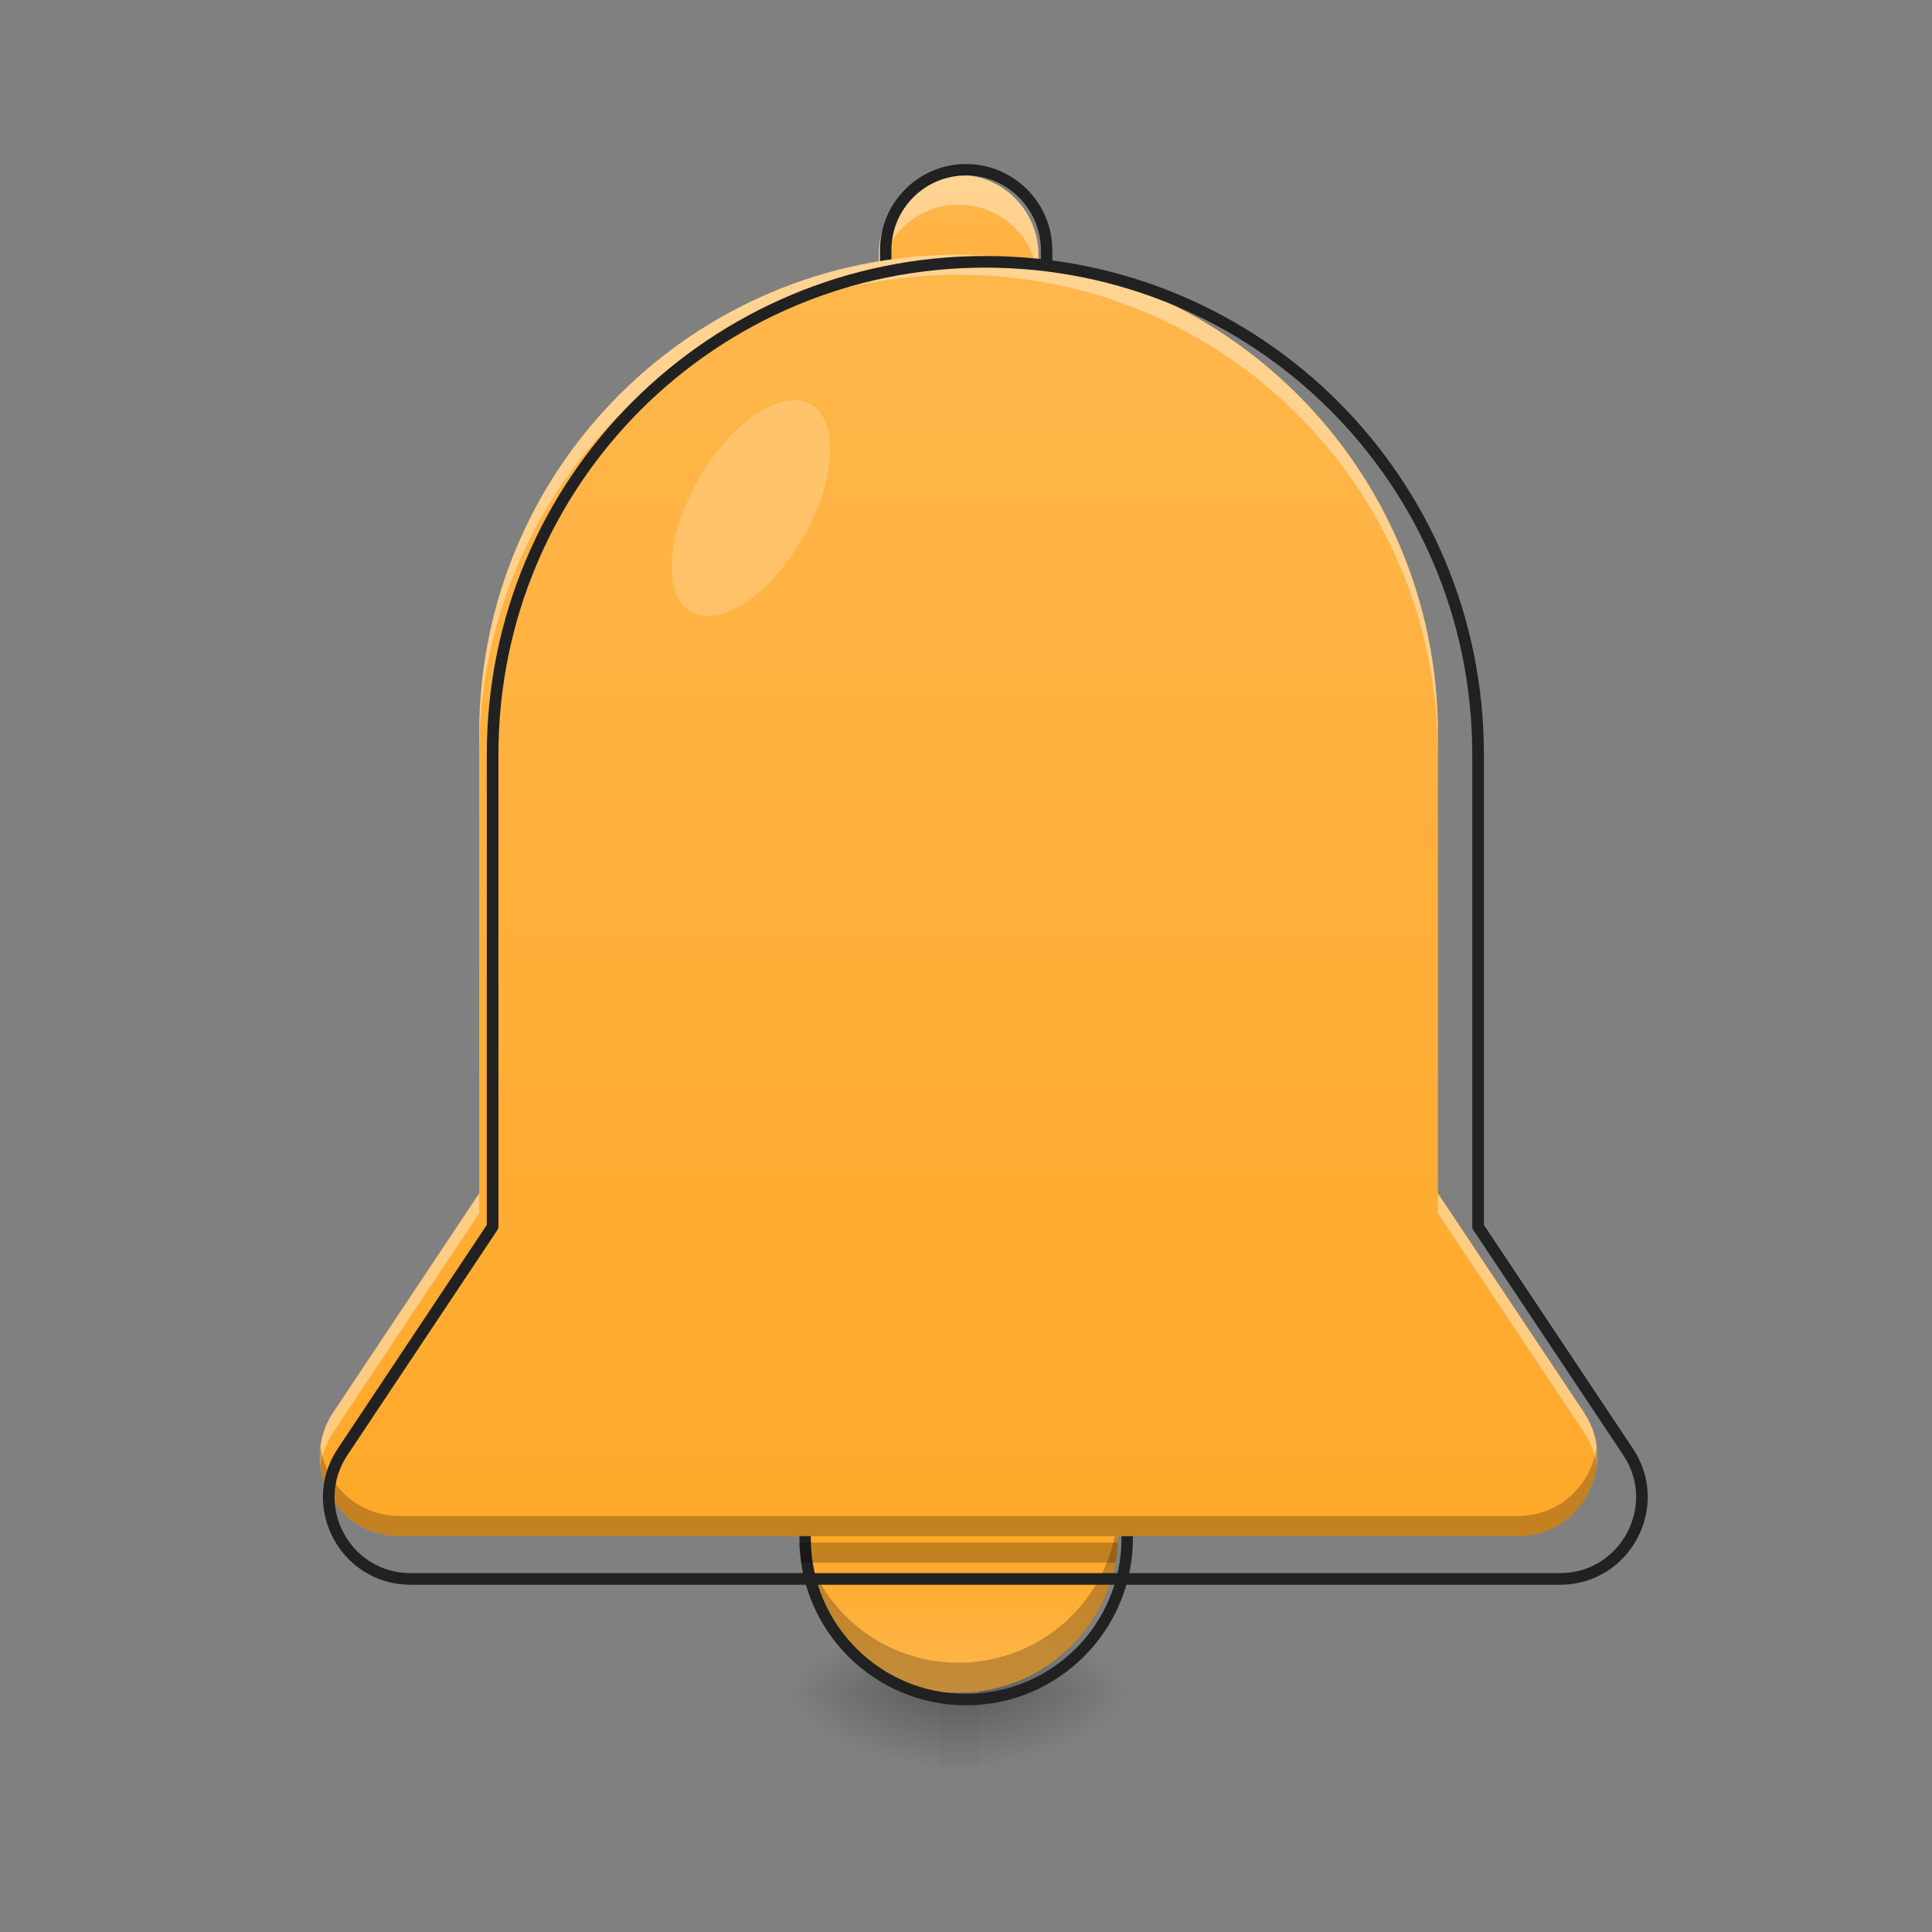 <svg height="32" viewBox="0 0 32 32" width="32" xmlns="http://www.w3.org/2000/svg" xmlns:xlink="http://www.w3.org/1999/xlink"><rect x="0" y="0" width="32" height="32" fill="#808080" stroke="none"/><linearGradient id="a"><stop offset="0" stop-opacity=".314"/><stop offset=".222" stop-opacity=".275"/><stop offset="1" stop-opacity="0"/></linearGradient><radialGradient id="b" cx="450.909" cy="189.579" gradientTransform="matrix(0 -.078 -.141 -0 42.539 63.595)" gradientUnits="userSpaceOnUse" r="21.167" xlink:href="#a"/><radialGradient id="c" cx="450.909" cy="189.579" gradientTransform="matrix(-0 .078 .141 0 -10.786 -7.527)" gradientUnits="userSpaceOnUse" r="21.167" xlink:href="#a"/><radialGradient id="d" cx="450.909" cy="189.579" gradientTransform="matrix(-0 -.078 .141 -0 -10.786 63.595)" gradientUnits="userSpaceOnUse" r="21.167" xlink:href="#a"/><radialGradient id="e" cx="450.909" cy="189.579" gradientTransform="matrix(0 .078 -.141 0 42.539 -7.527)" gradientUnits="userSpaceOnUse" r="21.167" xlink:href="#a"/><linearGradient id="f" gradientTransform="matrix(.013 0 0 .05 12.465 16.637)" gradientUnits="userSpaceOnUse" x1="255.323" x2="255.323" y1="228.179" y2="254.667"><stop offset="0" stop-opacity=".275"/><stop offset="1" stop-opacity="0"/></linearGradient><linearGradient id="g"><stop offset="0" stop-color="#ffa726"/><stop offset="1" stop-color="#ffb74d"/></linearGradient><linearGradient id="h" gradientUnits="userSpaceOnUse" x1="17.2" x2="17.2" xlink:href="#g" y1="25.388" y2="28.034"/><linearGradient id="i" gradientUnits="userSpaceOnUse" x1="15.215" x2="15.215" xlink:href="#g" y1="6.865" y2="2.896"/><linearGradient id="j" gradientUnits="userSpaceOnUse" x1="15.876" x2="15.876" xlink:href="#g" y1="28.034" y2="2.896"/><path d="m16.207 28.035h2.645v-1.324h-2.645zm0 0" fill="url(#b)"/><path d="m15.547 28.035h-2.648v1.32h2.648zm0 0" fill="url(#c)"/><path d="m15.547 28.035h-2.648v-1.324h2.648zm0 0" fill="url(#d)"/><path d="m16.207 28.035h2.645v1.32h-2.645zm0 0" fill="url(#e)"/><path d="m15.547 28.035h.66v1.32h-.66zm0 0" fill="url(#f)"/><path d="m15.875 22.742c1.465 0 2.648 1.184 2.648 2.645 0 1.461-1.184 2.648-2.648 2.648-1.461 0-2.645-1.188-2.645-2.648 0-1.461 1.184-2.645 2.645-2.645zm0 0" fill="url(#h)"/><path d="m13.242 25.141c-.008.082-.012.164-.012.246 0 1.469 1.18 2.648 2.645 2.648 1.469 0 2.648-1.18 2.648-2.648 0-.082-.004-.164-.012-.246-.125 1.348-1.254 2.398-2.637 2.398-1.379 0-2.508-1.051-2.633-2.398zm0 0" fill-opacity=".235"/><path d="m253.976 148.84c23.435 0 42.371 18.936 42.371 42.308s-18.936 42.371-42.371 42.371c-23.373 0-42.308-18.998-42.308-42.371s18.936-42.308 42.308-42.308zm0 0" fill="none" stroke="#212121" stroke-linecap="round" stroke-linejoin="round" stroke-width="3" transform="matrix(.063 0 0 .063 0 13.439)"/><path d="m15.875 2.895c.73 0 1.324.594 1.324 1.324v1.324c0 .73-.594 1.324-1.324 1.324s-1.32-.594-1.32-1.324v-1.324c0-.73.59-1.324 1.32-1.324zm0 0" fill="url(#i)"/><path d="m15.875 2.895c-.73 0-1.32.59-1.32 1.324v.496c0-.734.59-1.324 1.32-1.324.734 0 1.324.59 1.324 1.324v-.496c0-.734-.59-1.324-1.324-1.324zm0 0" fill="#fff" fill-opacity=".392"/><path d="m253.976-168.692c11.686 0 21.185 9.499 21.185 21.185v21.185c0 11.686-9.499 21.185-21.185 21.185s-21.123-9.499-21.123-21.185v-21.185c0-11.686 9.437-21.185 21.123-21.185zm0 0" fill="none" stroke="#212121" stroke-linecap="round" stroke-linejoin="round" stroke-width="3" transform="matrix(.063 0 0 .063 0 13.439)"/><path d="m15.875 4.219c-4.395 0-7.938 3.539-7.938 7.938v7.609l-2.418 3.629c-.582.875.043 2.047 1.098 2.047h18.52c1.051 0 1.68-1.172 1.098-2.047l-2.418-3.629v-7.609c0-4.398-3.543-7.938-7.941-7.938zm0 0" fill="url(#j)"/><path d="m15.875 4.219c-4.395 0-7.938 3.539-7.938 7.938v.332c0-4.398 3.543-7.938 7.938-7.938 4.398 0 7.941 3.539 7.941 7.938v-.332c0-4.398-3.543-7.938-7.941-7.938zm-7.938 15.547-2.418 3.629c-.188.281-.25.594-.211.891.023-.191.094-.383.211-.562l2.418-3.629zm15.879 0v.328l2.418 3.629c.117.18.188.371.211.562.039-.297-.023-.609-.211-.891zm0 0" fill="#fff" fill-opacity=".392"/><path d="m5.309 23.953c-.098.746.469 1.488 1.309 1.488h18.52c.836 0 1.406-.742 1.309-1.488-.078.621-.598 1.156-1.309 1.156h-18.52c-.715 0-1.23-.535-1.309-1.156zm0 0" fill-opacity=".235"/><path d="m959.908 255.094c-265.723 0-479.954 213.995-479.954 479.954v460.114l-146.207 219.428c-35.193 52.908 2.598 123.768 66.372 123.768h1119.814c63.537 0 101.565-70.859 66.372-123.768l-146.207-219.428v-460.114c0-265.959-214.232-479.954-480.19-479.954zm0 0" fill="none" stroke="#212121" stroke-linecap="round" stroke-linejoin="round" stroke-width="11.339" transform="scale(.017)"/><path d="m13.234 25.551c.008.113.023.223.043.332h5.199c.02-.109.035-.219.039-.332zm0 0" fill-opacity=".235"/><path d="m13.43 6.699c.473.273.414 1.266-.133 2.215-.551.949-1.379 1.496-1.852 1.223-.477-.273-.418-1.266.133-2.215.547-.949 1.375-1.496 1.852-1.223zm0 0" fill="#fff" fill-opacity=".196"/></svg>
